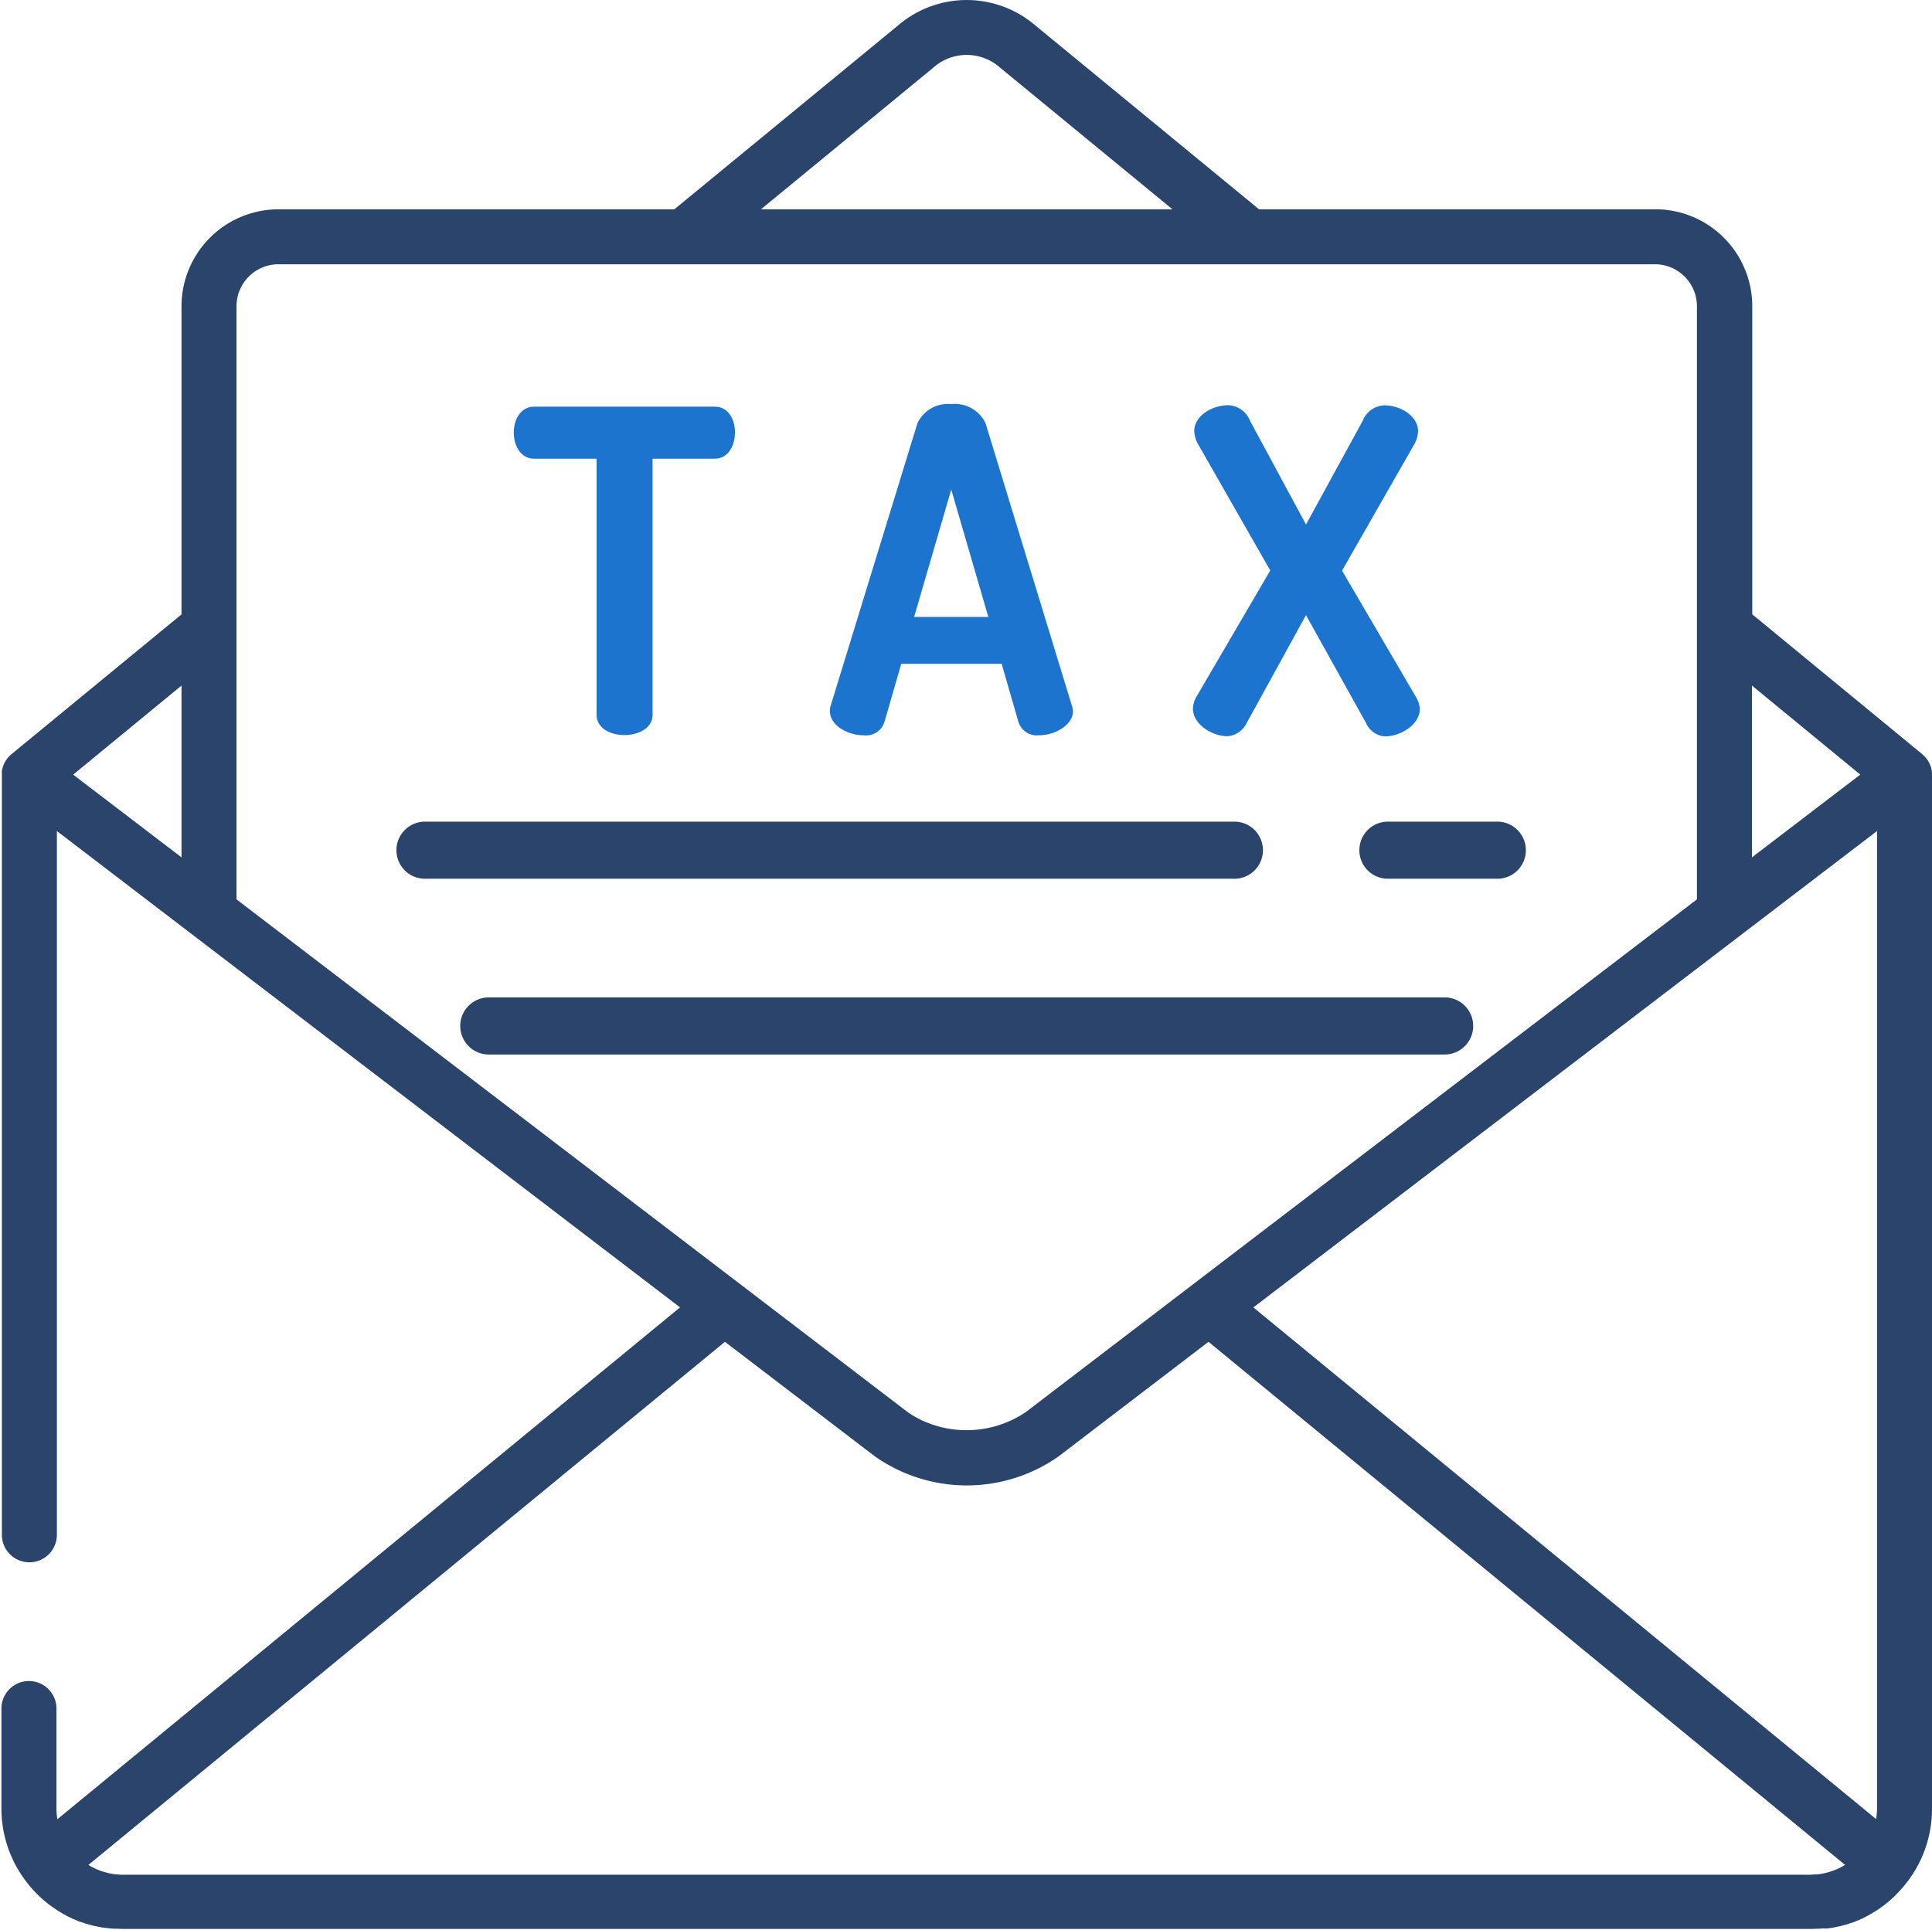 <svg xmlns="http://www.w3.org/2000/svg" width="50.037" height="50" viewBox="0 0 50.037 50">
  <g id="ic-tax" transform="translate(-447 -211)">
    <rect id="Rectangle_185" data-name="Rectangle 185" width="50" height="50" transform="translate(447 211)" fill="none"/>
    <g id="tax" transform="translate(447.037 210.96)">
      <g id="Group_283" data-name="Group 283" transform="translate(0 0.041)">
        <g id="Group_282" data-name="Group 282" transform="translate(0 0)">
          <path id="Path_428" data-name="Path 428" d="M50,20.111a.7.7,0,0,0-.005-.073c0-.009,0-.019,0-.028s-.008-.043-.014-.064,0-.018-.007-.027a.7.7,0,0,0-.025-.07l-.006-.015a.711.711,0,0,0-.043-.081l-.008-.012a.707.707,0,0,0-.045-.062l-.018-.021c-.014-.016-.029-.032-.045-.047l-.022-.02-.017-.016-4.4-3.62V7.972a2.514,2.514,0,0,0-2.511-2.511H32.57L26.771.694a2.728,2.728,0,0,0-3.543,0l-5.8,4.768H7.175A2.514,2.514,0,0,0,4.664,7.972v7.984L.26,19.577l-.016.014-.025.023c-.014.014-.028.028-.041.043l-.02.024c-.015.018-.028.037-.041.057l-.011.017a.717.717,0,0,0-.042.079l-.008.021c-.009.021-.017.042-.023.064s-.006.02-.008.03-.009.04-.013.06,0,.021,0,.032,0,.045,0,.068c0,.006,0,.012,0,.019V39.8a.712.712,0,1,0,1.424,0V21.568L17.575,33.908,1.449,47.167a1.687,1.687,0,0,1-.024-.275V44.3A.712.712,0,1,0,0,44.3v2.593A3.1,3.1,0,0,0,.581,48.7c.007.01.013.021.02.031l.018.022q.061.082.127.159l.051.059c.045.05.09.1.138.146l.02.021.006.006c.042.04.085.08.133.121l.008.007.043.035.019.015c.022.018.044.037.067.054l.009.007.022.015c.055.041.112.08.169.118l.056.036q.093.058.189.109l.019.011.028.014.069.034h0l.06.028.032.014.036.015.016.007.081.033.03.012.013,0,.09.031.059.02h0l.006,0c.053.016.107.031.161.045l.006,0,.042.01.03.006.092.02.007,0,.061.011h.01l.1.015H2.74l.065.008h.006l.1.009h.024l.048,0h0c.059,0,.119.005.179.005H46.833c.06,0,.12,0,.179-.005h0l.048,0h.021l.105-.01h.005L47.258,50l.01,0,.1-.015.012,0,.06-.011.008,0,.094-.02.03-.006.039-.009.006,0c.054-.014.108-.028.161-.045l.008,0h0c.043-.013.085-.028.129-.044l.013,0,.023-.008.033-.013.042-.017.061-.025.024-.01.04-.018.055-.026h0l.075-.037.026-.013.019-.011c.063-.033.124-.069.183-.106l.06-.038c.057-.037.112-.075.166-.116l.023-.016h0l.009-.007c.023-.018.045-.036.067-.055l.019-.015.044-.036h0l.012-.01.046-.042.012-.011c.021-.019.043-.038.063-.057l.007-.007.022-.024c.048-.047.094-.1.138-.145l.053-.061q.066-.078.128-.16l.018-.023c.007-.01.014-.021.021-.031A3.1,3.1,0,0,0,50,46.892V20.127C50,20.122,50,20.117,50,20.111ZM4.664,22.25,1.858,20.107,4.664,17.8ZM45.337,17.8l2.805,2.306L45.337,22.25ZM24.133,1.794a1.3,1.3,0,0,1,1.733,0l4.461,3.667H19.672ZM6.088,23.338V7.972A1.088,1.088,0,0,1,7.175,6.886H42.825a1.088,1.088,0,0,1,1.087,1.087V23.338L26.53,36.62a2.742,2.742,0,0,1-2.71.205,2.467,2.467,0,0,1-.35-.205Zm41.595,25.05-.028.016q-.067.035-.137.065l-.018.007a1.747,1.747,0,0,1-.3.093l-.024.005c-.049.01-.1.017-.15.023l-.035,0c-.052,0-.1.008-.157.008H3.167c-.053,0-.105,0-.157-.008l-.034,0q-.076-.008-.15-.023L2.8,48.569a1.754,1.754,0,0,1-.3-.092l-.019-.008q-.071-.03-.139-.066l-.017-.009c-.025-.013-.048-.029-.072-.043L18.738,34.8l3.878,2.963.02.014a4.135,4.135,0,0,0,4.73,0l.02-.014L31.262,34.8,47.748,48.35C47.726,48.363,47.7,48.377,47.683,48.389Zm.893-1.5a1.7,1.7,0,0,1-.024.275L32.424,33.909,48.576,21.568Z" transform="translate(0 -0.041)" fill="#2b446c"/>
        </g>
      </g>
      <g id="Group_285" data-name="Group 285" transform="translate(11.913 25.878)">
        <g id="Group_284" data-name="Group 284">
          <path id="Path_429" data-name="Path 429" d="M152.4,264.918H127.7a.74.74,0,1,0,0,1.479H152.4a.74.74,0,1,0,0-1.479Z" transform="translate(-126.963 -264.918)" fill="#2b446c"/>
        </g>
      </g>
      <g id="Group_287" data-name="Group 287" transform="translate(35.143 21.325)">
        <g id="Group_286" data-name="Group 286">
          <path id="Path_430" data-name="Path 430" d="M364.77,218.242h-2.887a.74.74,0,0,0,0,1.479h2.887a.74.74,0,0,0,0-1.479Z" transform="translate(-361.144 -218.242)" fill="#2b446c"/>
        </g>
      </g>
      <g id="Group_289" data-name="Group 289" transform="translate(10.257 21.325)">
        <g id="Group_288" data-name="Group 288">
          <path id="Path_431" data-name="Path 431" d="M129.84,218.241H108.932a.74.74,0,1,0,0,1.479H129.84a.74.74,0,1,0,0-1.479Z" transform="translate(-108.192 -218.241)" fill="#2b446c"/>
        </g>
      </g>
      <g id="Group_291" data-name="Group 291" transform="translate(13.268 10.575)">
        <g id="Group_290" data-name="Group 290">
          <path id="Path_432" data-name="Path 432" d="M141.725,108.729h-4.686c-.342,0-.521.336-.521.668,0,.394.219.68.521.68h1.624v6.638c0,.307.3.521.725.521.36,0,.725-.179.725-.521v-6.638h1.613c.307,0,.521-.284.521-.691C142.246,109.069,142.083,108.729,141.725,108.729Z" transform="translate(-136.517 -108.729)" fill="#1d74ce"/>
        </g>
      </g>
      <g id="Group_293" data-name="Group 293" transform="translate(21.458 10.509)">
        <g id="Group_292" data-name="Group 292">
          <path id="Path_433" data-name="Path 433" d="M227.174,115.873l-2.237-7.32a.877.877,0,0,0-.888-.493.867.867,0,0,0-.877.5l-2.246,7.314a.426.426,0,0,0-.018.142c0,.367.459.623.871.623a.5.5,0,0,0,.539-.34l.437-1.512h2.6l.437,1.515a.5.5,0,0,0,.527.337c.417,0,.883-.266.883-.623A.435.435,0,0,0,227.174,115.873Zm-4.086-2.3.961-3.3.961,3.3Z" transform="translate(-220.908 -108.06)" fill="#1d74ce"/>
        </g>
      </g>
      <g id="Group_295" data-name="Group 295" transform="translate(30.858 10.541)">
        <g id="Group_294" data-name="Group 294">
          <path id="Path_434" data-name="Path 434" d="M323.323,115.955l-1.917-3.28,1.862-3.258a.744.744,0,0,0,.106-.355c0-.394-.459-.668-.871-.668a.624.624,0,0,0-.562.4l-1.469,2.687-1.448-2.685a.637.637,0,0,0-.563-.406c-.418,0-.883.274-.883.668a.744.744,0,0,0,.107.356l1.861,3.257-1.921,3.287a.662.662,0,0,0-.081.294c0,.4.489.713.894.713a.6.6,0,0,0,.495-.337l1.539-2.8,1.558,2.8a.571.571,0,0,0,.485.341c.419,0,.905-.312.905-.713A.69.69,0,0,0,323.323,115.955Z" transform="translate(-317.543 -108.394)" fill="#1d74ce"/>
        </g>
      </g>
    </g>
  </g>
</svg>
